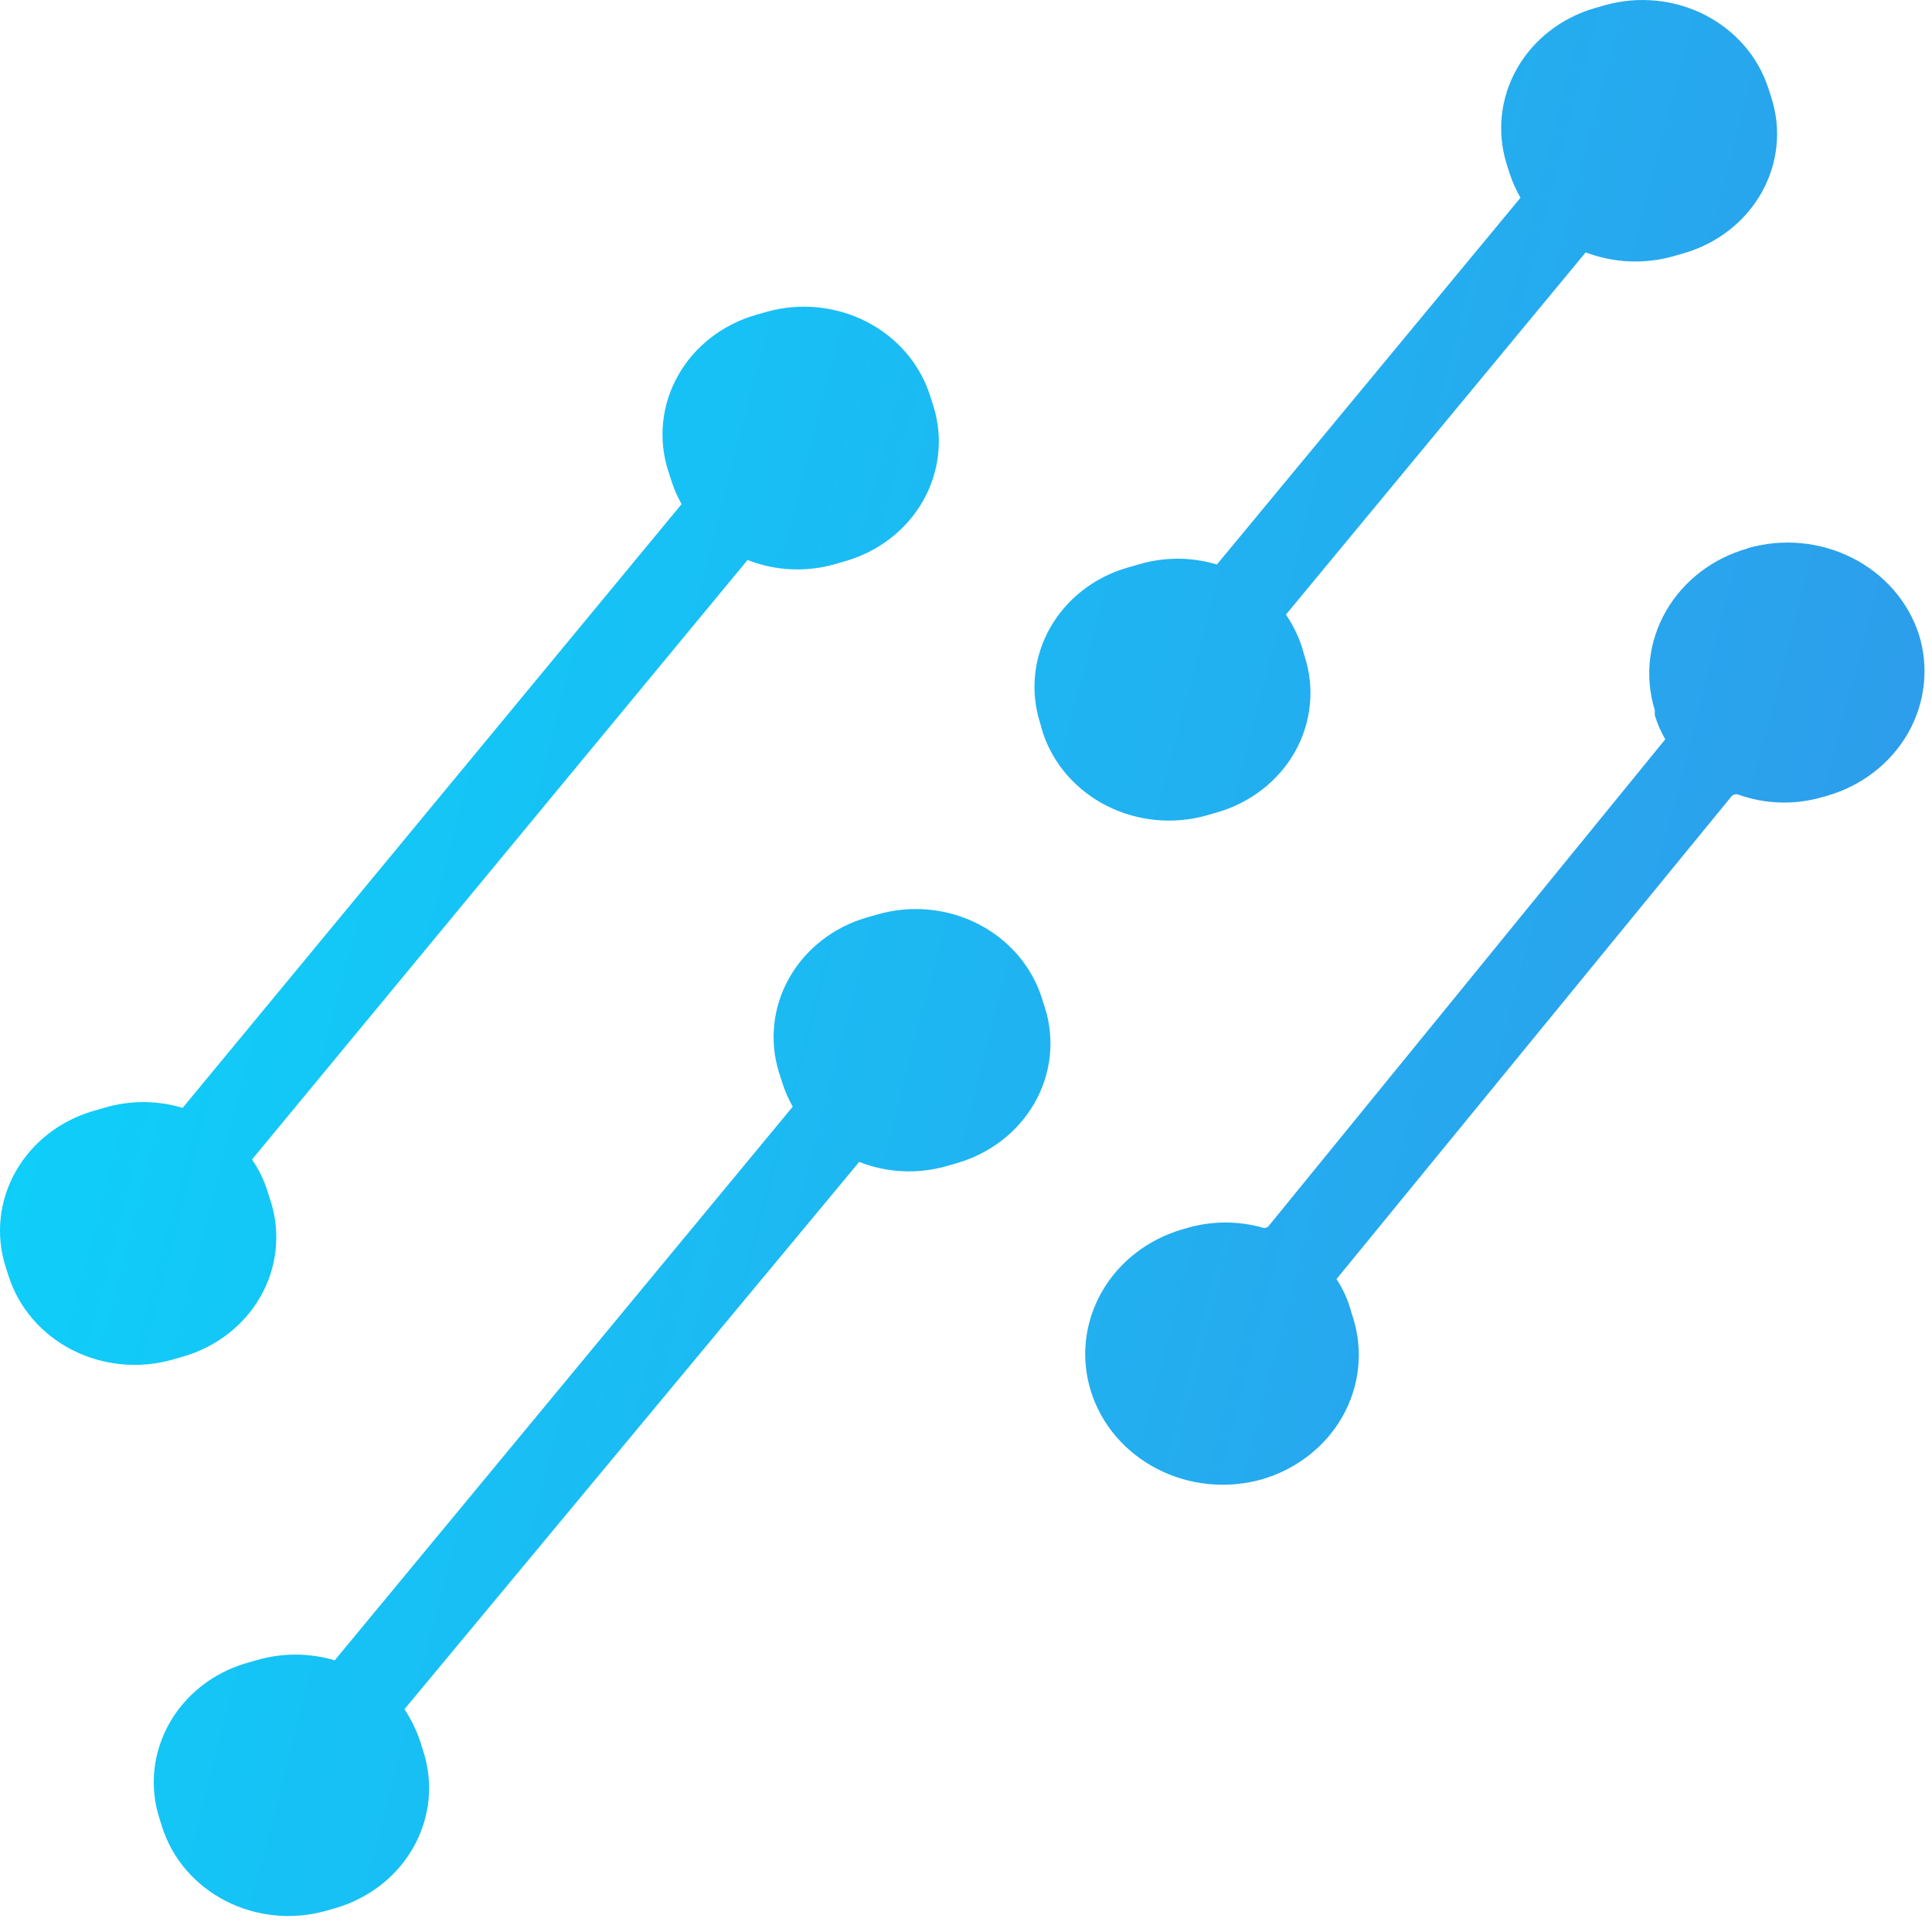 <svg width="32" height="32" viewBox="0 0 32 32" fill="none" xmlns="http://www.w3.org/2000/svg">
<path d="M15.407 6.56L15.46 6.725C15.624 7.249 15.562 7.814 15.289 8.295C15.015 8.777 14.552 9.136 14 9.295L13.826 9.345C13.35 9.481 12.84 9.456 12.382 9.275L4.174 19.205C4.287 19.368 4.374 19.547 4.432 19.735L4.485 19.9C4.65 20.424 4.59 20.988 4.318 21.47C4.045 21.952 3.582 22.311 3.03 22.47L2.856 22.52C2.302 22.677 1.706 22.619 1.197 22.36C0.688 22.1 0.309 21.659 0.142 21.135L0.089 20.97C-0.074 20.445 -0.012 19.881 0.262 19.4C0.535 18.919 0.998 18.559 1.549 18.4L1.723 18.35C2.146 18.222 2.601 18.222 3.025 18.35L11.289 8.35C11.218 8.222 11.159 8.088 11.116 7.95L11.063 7.785C10.899 7.26 10.96 6.696 11.234 6.214C11.507 5.732 11.971 5.373 12.523 5.215L12.697 5.165C13.251 5.009 13.848 5.069 14.356 5.33C14.864 5.592 15.242 6.034 15.407 6.56ZM14.537 15.145L14.363 15.195C13.811 15.353 13.348 15.712 13.074 16.194C12.801 16.675 12.739 17.24 12.903 17.765L12.956 17.93C13 18.068 13.058 18.202 13.13 18.33L5.544 27.5C5.12 27.374 4.666 27.374 4.242 27.5L4.068 27.55C3.525 27.712 3.071 28.07 2.803 28.547C2.535 29.024 2.474 29.581 2.635 30.1L2.687 30.265C2.854 30.788 3.233 31.228 3.741 31.487C4.248 31.747 4.844 31.805 5.397 31.65L5.571 31.6C6.124 31.435 6.587 31.069 6.856 30.582C7.126 30.094 7.181 29.526 7.009 29L6.957 28.835C6.894 28.65 6.808 28.474 6.699 28.31L14.231 19.245C14.689 19.426 15.199 19.451 15.675 19.315L15.849 19.265C16.401 19.106 16.864 18.747 17.138 18.265C17.411 17.784 17.473 17.219 17.309 16.695L17.256 16.53C17.089 16.004 16.709 15.563 16.199 15.303C15.689 15.043 15.091 14.986 14.537 15.145ZM26.587 0.085L26.413 0.135C25.861 0.295 25.398 0.656 25.125 1.138C24.852 1.62 24.79 2.185 24.953 2.71L25.005 2.875C25.05 3.013 25.111 3.147 25.184 3.275L20.156 9.35C19.733 9.222 19.278 9.222 18.854 9.35L18.68 9.4C18.128 9.558 17.665 9.918 17.393 10.399C17.12 10.881 17.06 11.446 17.226 11.97L17.273 12.135C17.444 12.656 17.826 13.092 18.334 13.348C18.842 13.605 19.436 13.661 19.987 13.505L20.161 13.455C20.435 13.376 20.69 13.246 20.911 13.074C21.132 12.901 21.315 12.689 21.45 12.45C21.584 12.21 21.668 11.947 21.695 11.677C21.723 11.407 21.694 11.134 21.61 10.875L21.562 10.71C21.5 10.522 21.412 10.344 21.299 10.18L26.264 4.18C26.725 4.356 27.236 4.379 27.713 4.245L27.887 4.195C28.439 4.036 28.902 3.677 29.175 3.195C29.448 2.713 29.508 2.148 29.342 1.625L29.289 1.46C29.12 0.939 28.741 0.503 28.236 0.246C27.73 -0.012 27.137 -0.069 26.587 0.085ZM28.943 9.085C28.366 9.248 27.881 9.621 27.594 10.122C27.306 10.623 27.239 11.212 27.408 11.76V11.845C27.45 11.984 27.509 12.118 27.582 12.245L21.014 20.305C21.004 20.319 20.989 20.329 20.972 20.334C20.955 20.34 20.936 20.34 20.919 20.335C20.514 20.22 20.081 20.22 19.675 20.335L19.591 20.36C19.015 20.525 18.532 20.9 18.247 21.402C17.962 21.904 17.897 22.493 18.068 23.04C18.238 23.589 18.631 24.052 19.161 24.327C19.69 24.602 20.314 24.666 20.893 24.505C21.468 24.339 21.951 23.965 22.236 23.462C22.52 22.96 22.583 22.371 22.411 21.825L22.385 21.745C22.334 21.547 22.25 21.358 22.137 21.185L28.683 13.185C28.697 13.172 28.714 13.163 28.732 13.158C28.751 13.154 28.77 13.154 28.789 13.16C29.233 13.32 29.72 13.336 30.175 13.205L30.265 13.18C30.839 13.014 31.32 12.64 31.605 12.139C31.889 11.638 31.953 11.05 31.782 10.505C31.604 9.96 31.206 9.505 30.674 9.238C30.143 8.971 29.522 8.914 28.947 9.08L28.943 9.085Z" fill="url(#paint0_linear)"/>
<defs>
<linearGradient id="paint0_linear" x1="-11.029" y1="8.949" x2="52.338" y2="25.302" gradientUnits="userSpaceOnUse">
<stop stop-color="#00E5FF"/>
<stop offset="1" stop-color="#4676E0"/>
</linearGradient>
</defs>
</svg>
